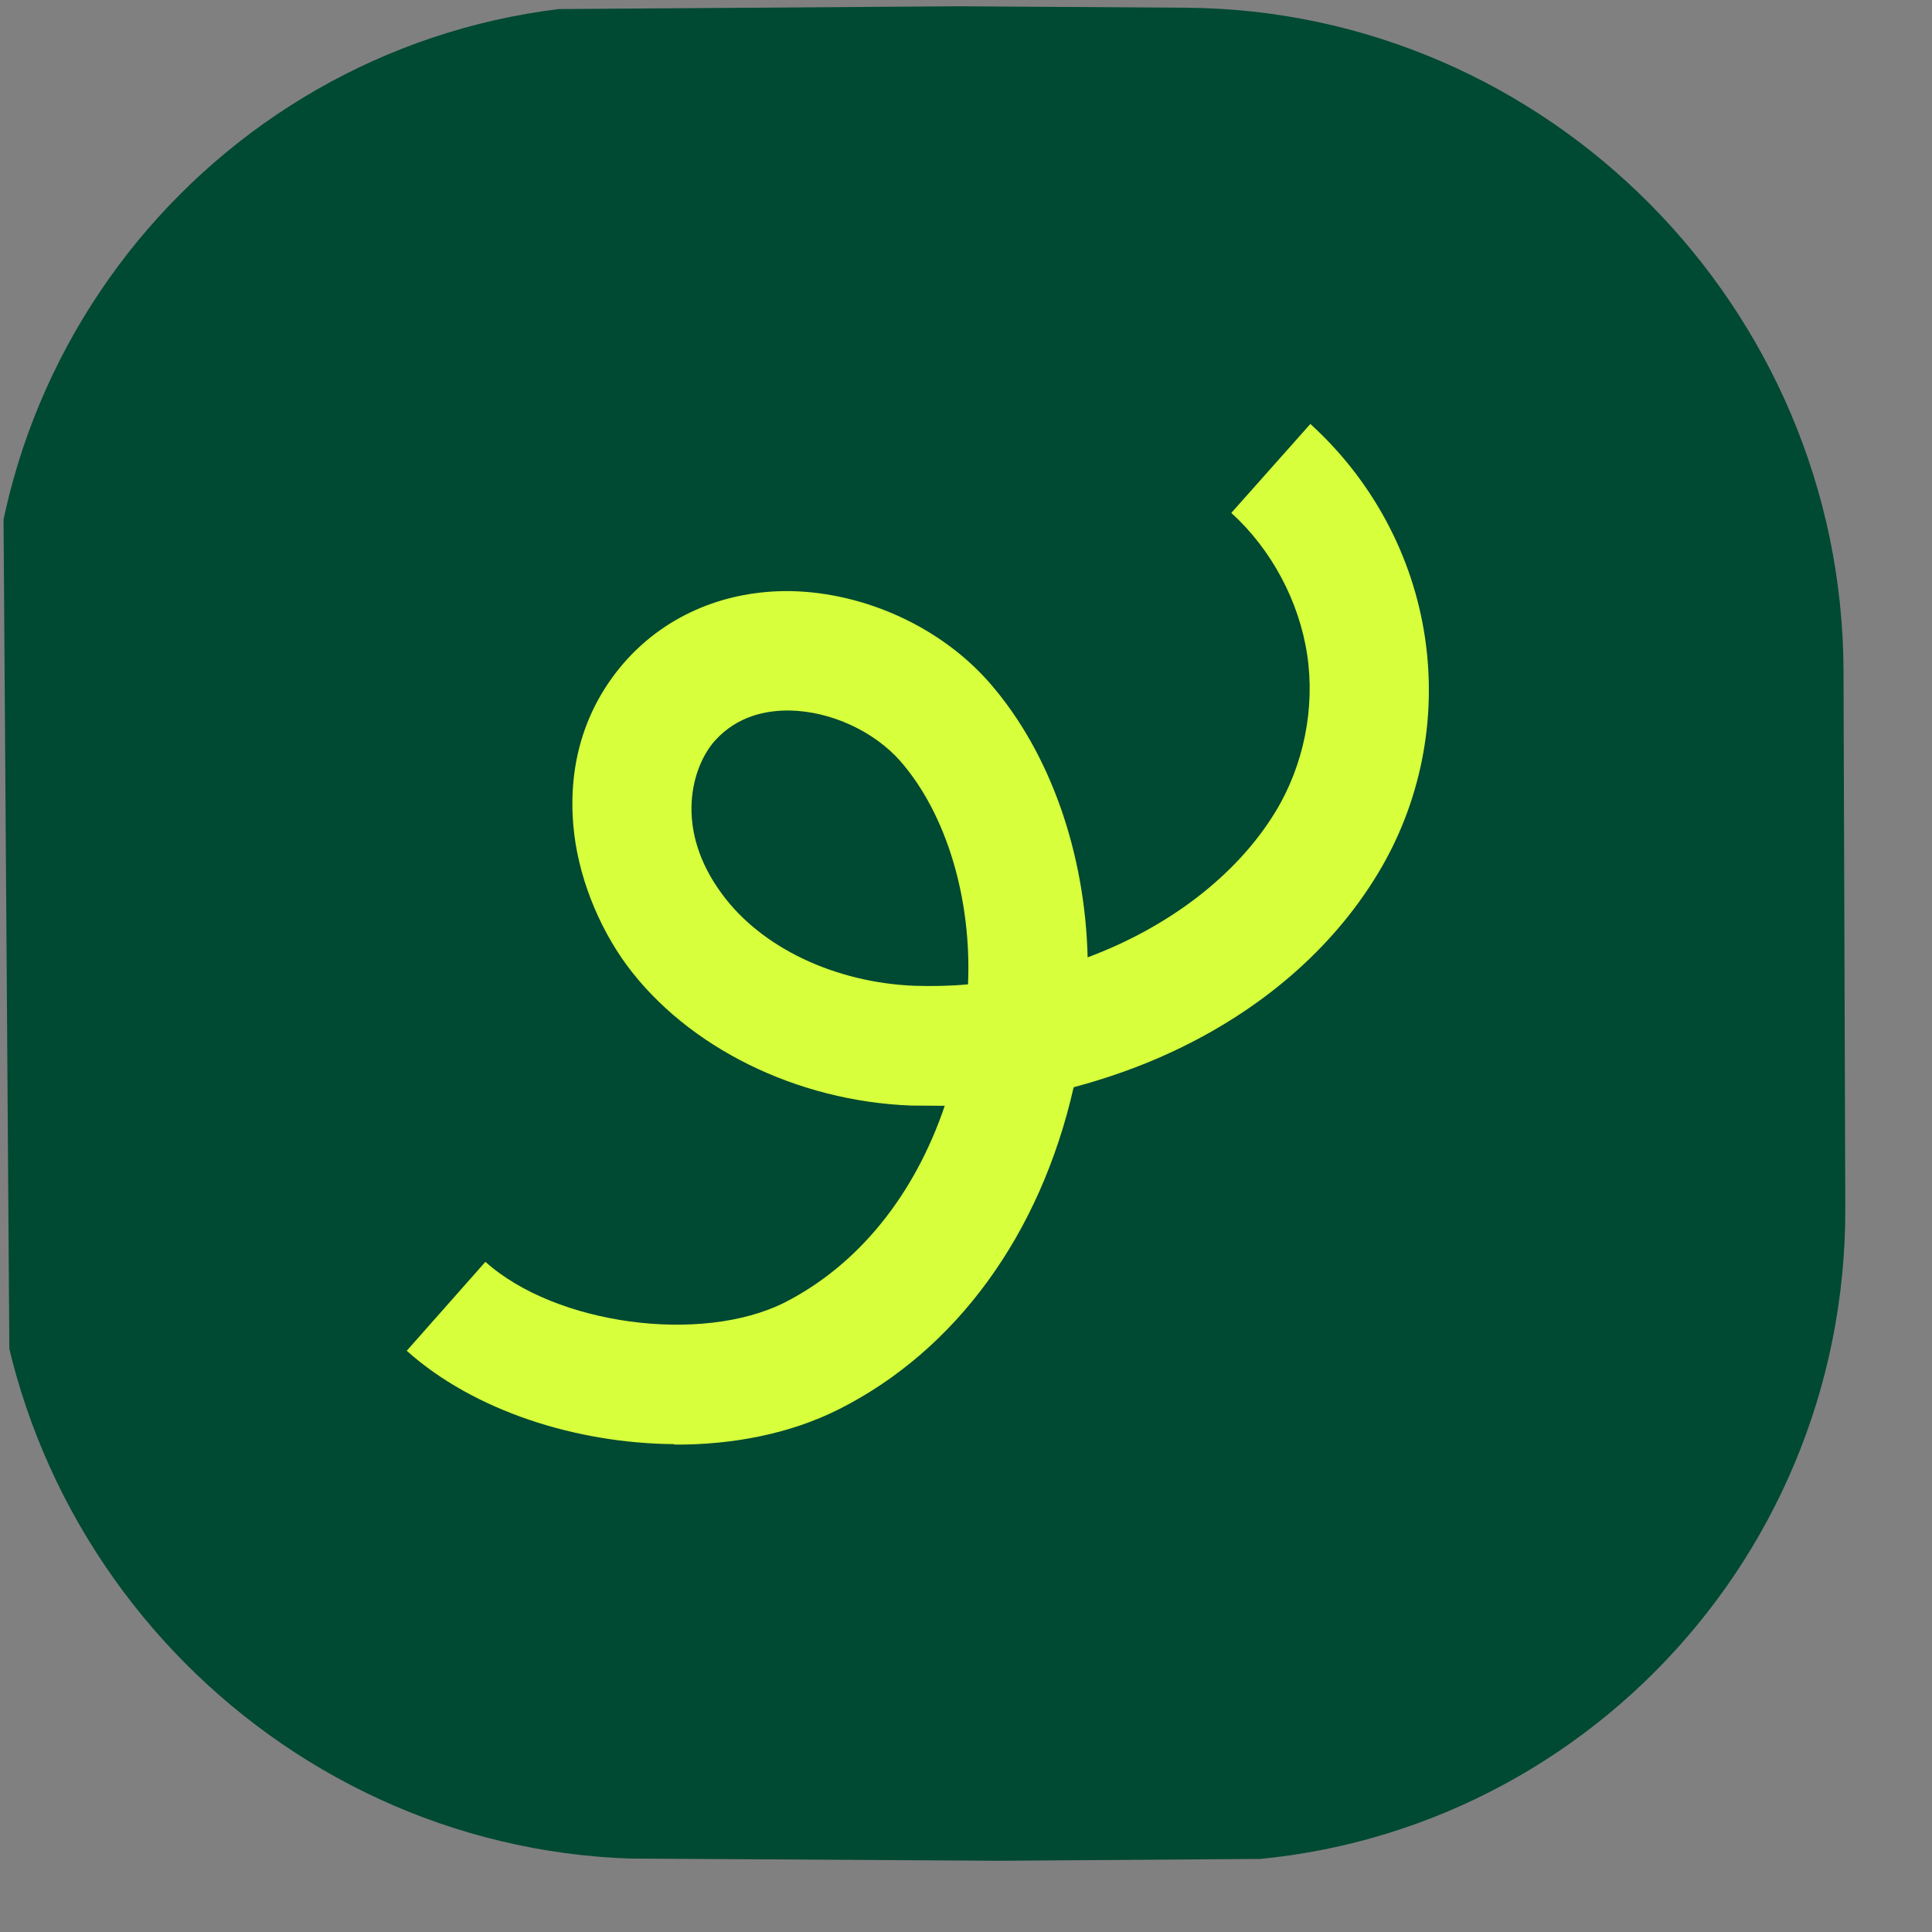 <svg width="25" height="25" viewBox="0 0 25 25" fill="none" xmlns="http://www.w3.org/2000/svg">
<rect x="0" y="0" width="25" height="25" fill="#808080" stroke="none"/>
<g clip-path="url(#clip0_834_1576)">
<g clip-path="url(#clip1_834_1576)">
<path d="M15.425 24.1L8.395 24.055C3.714 24.024 -0.1 20.175 -0.116 15.477L-0.139 8.523C-0.155 3.825 3.639 0.025 8.314 0.055L15.344 0.1C20.024 0.131 23.839 3.98 23.855 8.678L23.878 15.627C23.894 20.33 20.1 24.125 15.425 24.095L15.425 24.1Z" fill="#004932"/>
<path d="M8.728 18.687C7.457 18.679 6.128 18.254 5.263 17.479L6.281 16.328C7.191 17.144 9.076 17.395 10.152 16.855C11.103 16.371 11.832 15.469 12.225 14.309C12.078 14.308 11.936 14.307 11.794 14.306C10.307 14.251 8.898 13.552 8.112 12.492C7.73 11.971 7.472 11.308 7.419 10.681C7.348 9.859 7.584 9.12 8.11 8.536C8.641 7.952 9.395 7.638 10.229 7.649C11.199 7.667 12.188 8.123 12.814 8.846C13.594 9.746 14.041 11.043 14.074 12.388C15.111 12.002 16 11.335 16.507 10.5C16.869 9.904 17.019 9.164 16.915 8.473C16.81 7.777 16.451 7.108 15.933 6.637L16.956 5.486C17.753 6.21 18.283 7.188 18.44 8.255C18.597 9.316 18.379 10.404 17.821 11.318C17.234 12.283 16.317 13.075 15.168 13.61C14.76 13.801 14.329 13.952 13.893 14.069C13.462 15.97 12.372 17.474 10.849 18.239C10.231 18.549 9.488 18.698 8.723 18.693L8.728 18.687ZM10.205 9.194C9.927 9.192 9.547 9.258 9.254 9.581C8.948 9.921 8.718 10.729 9.345 11.571C9.853 12.264 10.807 12.715 11.834 12.756C12.067 12.763 12.3 12.759 12.526 12.737C12.574 11.637 12.252 10.541 11.654 9.853C11.313 9.463 10.75 9.203 10.217 9.194C10.217 9.194 10.205 9.194 10.2 9.194L10.205 9.194Z" fill="#D7FF3C"/>
</g>
</g>
<defs>
<clipPath id="clip0_834_1576">
<rect width="24" height="24" fill="white" transform="translate(0 0.168) rotate(-0.401)"/>
</clipPath>
<clipPath id="clip1_834_1576">
<rect width="24" height="24" fill="white" transform="matrix(1 0.006 0.003 1 -0.168 0)"/>
</clipPath>
</defs>
</svg>
